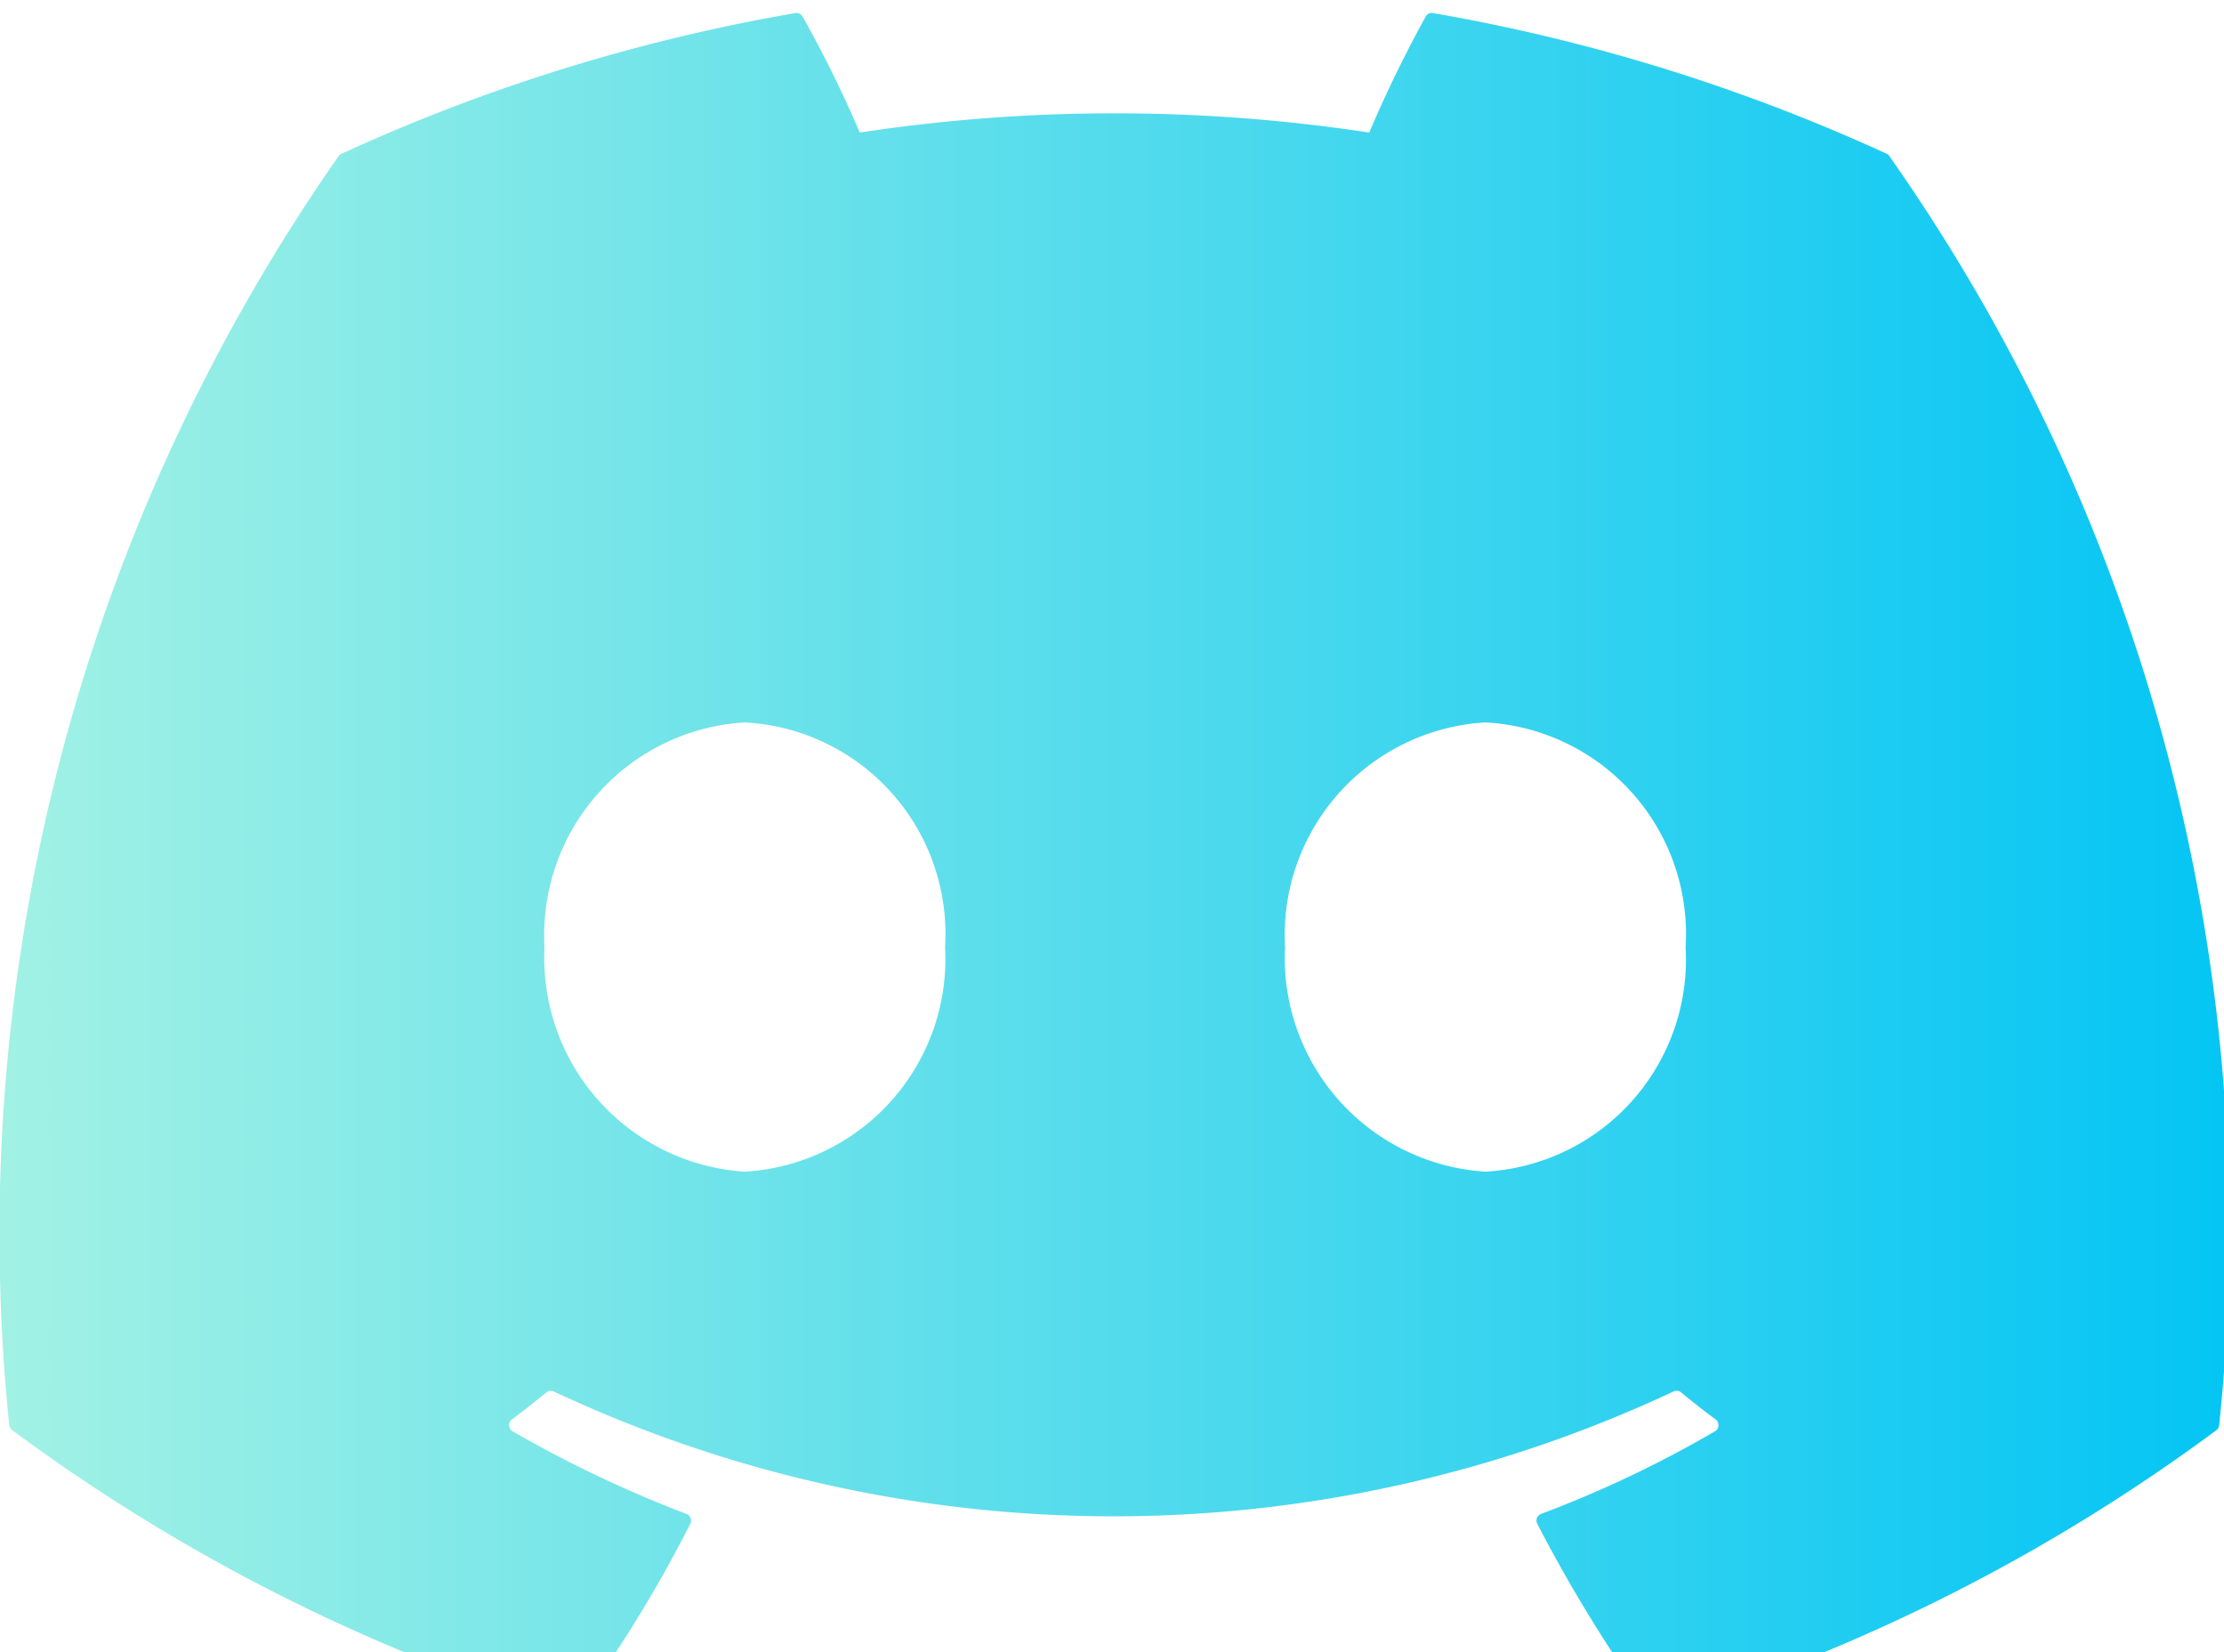 <svg xmlns="http://www.w3.org/2000/svg" xmlns:xlink="http://www.w3.org/1999/xlink" width="35" height="26" viewBox="0 0 35 26"><defs><linearGradient id="a" x1="-0.031" y1="0.544" x2="1" y2="0.544" gradientUnits="objectBoundingBox"><stop offset="0" stop-color="#a7f3e4"/><stop offset="1" stop-color="#04c5f4"/></linearGradient><clipPath id="b"><rect width="35" height="26" fill="url(#a)"/></clipPath></defs><g clip-path="url(#b)"><path d="M29.692,2.628A28.923,28.923,0,0,0,22.552.414a.108.108,0,0,0-.115.054,20.147,20.147,0,0,0-.889,1.826,26.7,26.7,0,0,0-8.018,0,18.479,18.479,0,0,0-.9-1.826.113.113,0,0,0-.115-.054A28.843,28.843,0,0,0,5.374,2.628a.1.1,0,0,0-.047.04A29.6,29.6,0,0,0,.145,22.632a.12.12,0,0,0,.046.082,29.085,29.085,0,0,0,8.758,4.427.113.113,0,0,0,.123-.04,20.788,20.788,0,0,0,1.792-2.914.111.111,0,0,0-.061-.154,19.154,19.154,0,0,1-2.736-1.3.113.113,0,0,1-.011-.187c.184-.138.368-.281.543-.426a.108.108,0,0,1,.113-.015,20.742,20.742,0,0,0,17.627,0,.108.108,0,0,1,.115.014c.176.145.359.289.545.427a.112.112,0,0,1-.01.187,17.973,17.973,0,0,1-2.737,1.3.112.112,0,0,0-.059.156,23.34,23.34,0,0,0,1.79,2.913.111.111,0,0,0,.123.042,28.989,28.989,0,0,0,8.772-4.427.113.113,0,0,0,.046-.081A29.407,29.407,0,0,0,29.737,2.67.089.089,0,0,0,29.692,2.628ZM11.721,18.647a3.371,3.371,0,0,1-3.152-3.535,3.353,3.353,0,0,1,3.152-3.535,3.334,3.334,0,0,1,3.152,3.535A3.353,3.353,0,0,1,11.721,18.647Zm11.654,0a3.371,3.371,0,0,1-3.152-3.535,3.353,3.353,0,0,1,3.152-3.535,3.334,3.334,0,0,1,3.152,3.535A3.344,3.344,0,0,1,23.375,18.647Z" transform="translate(0 -0.208)" fill="url(#a)"/></g></svg>